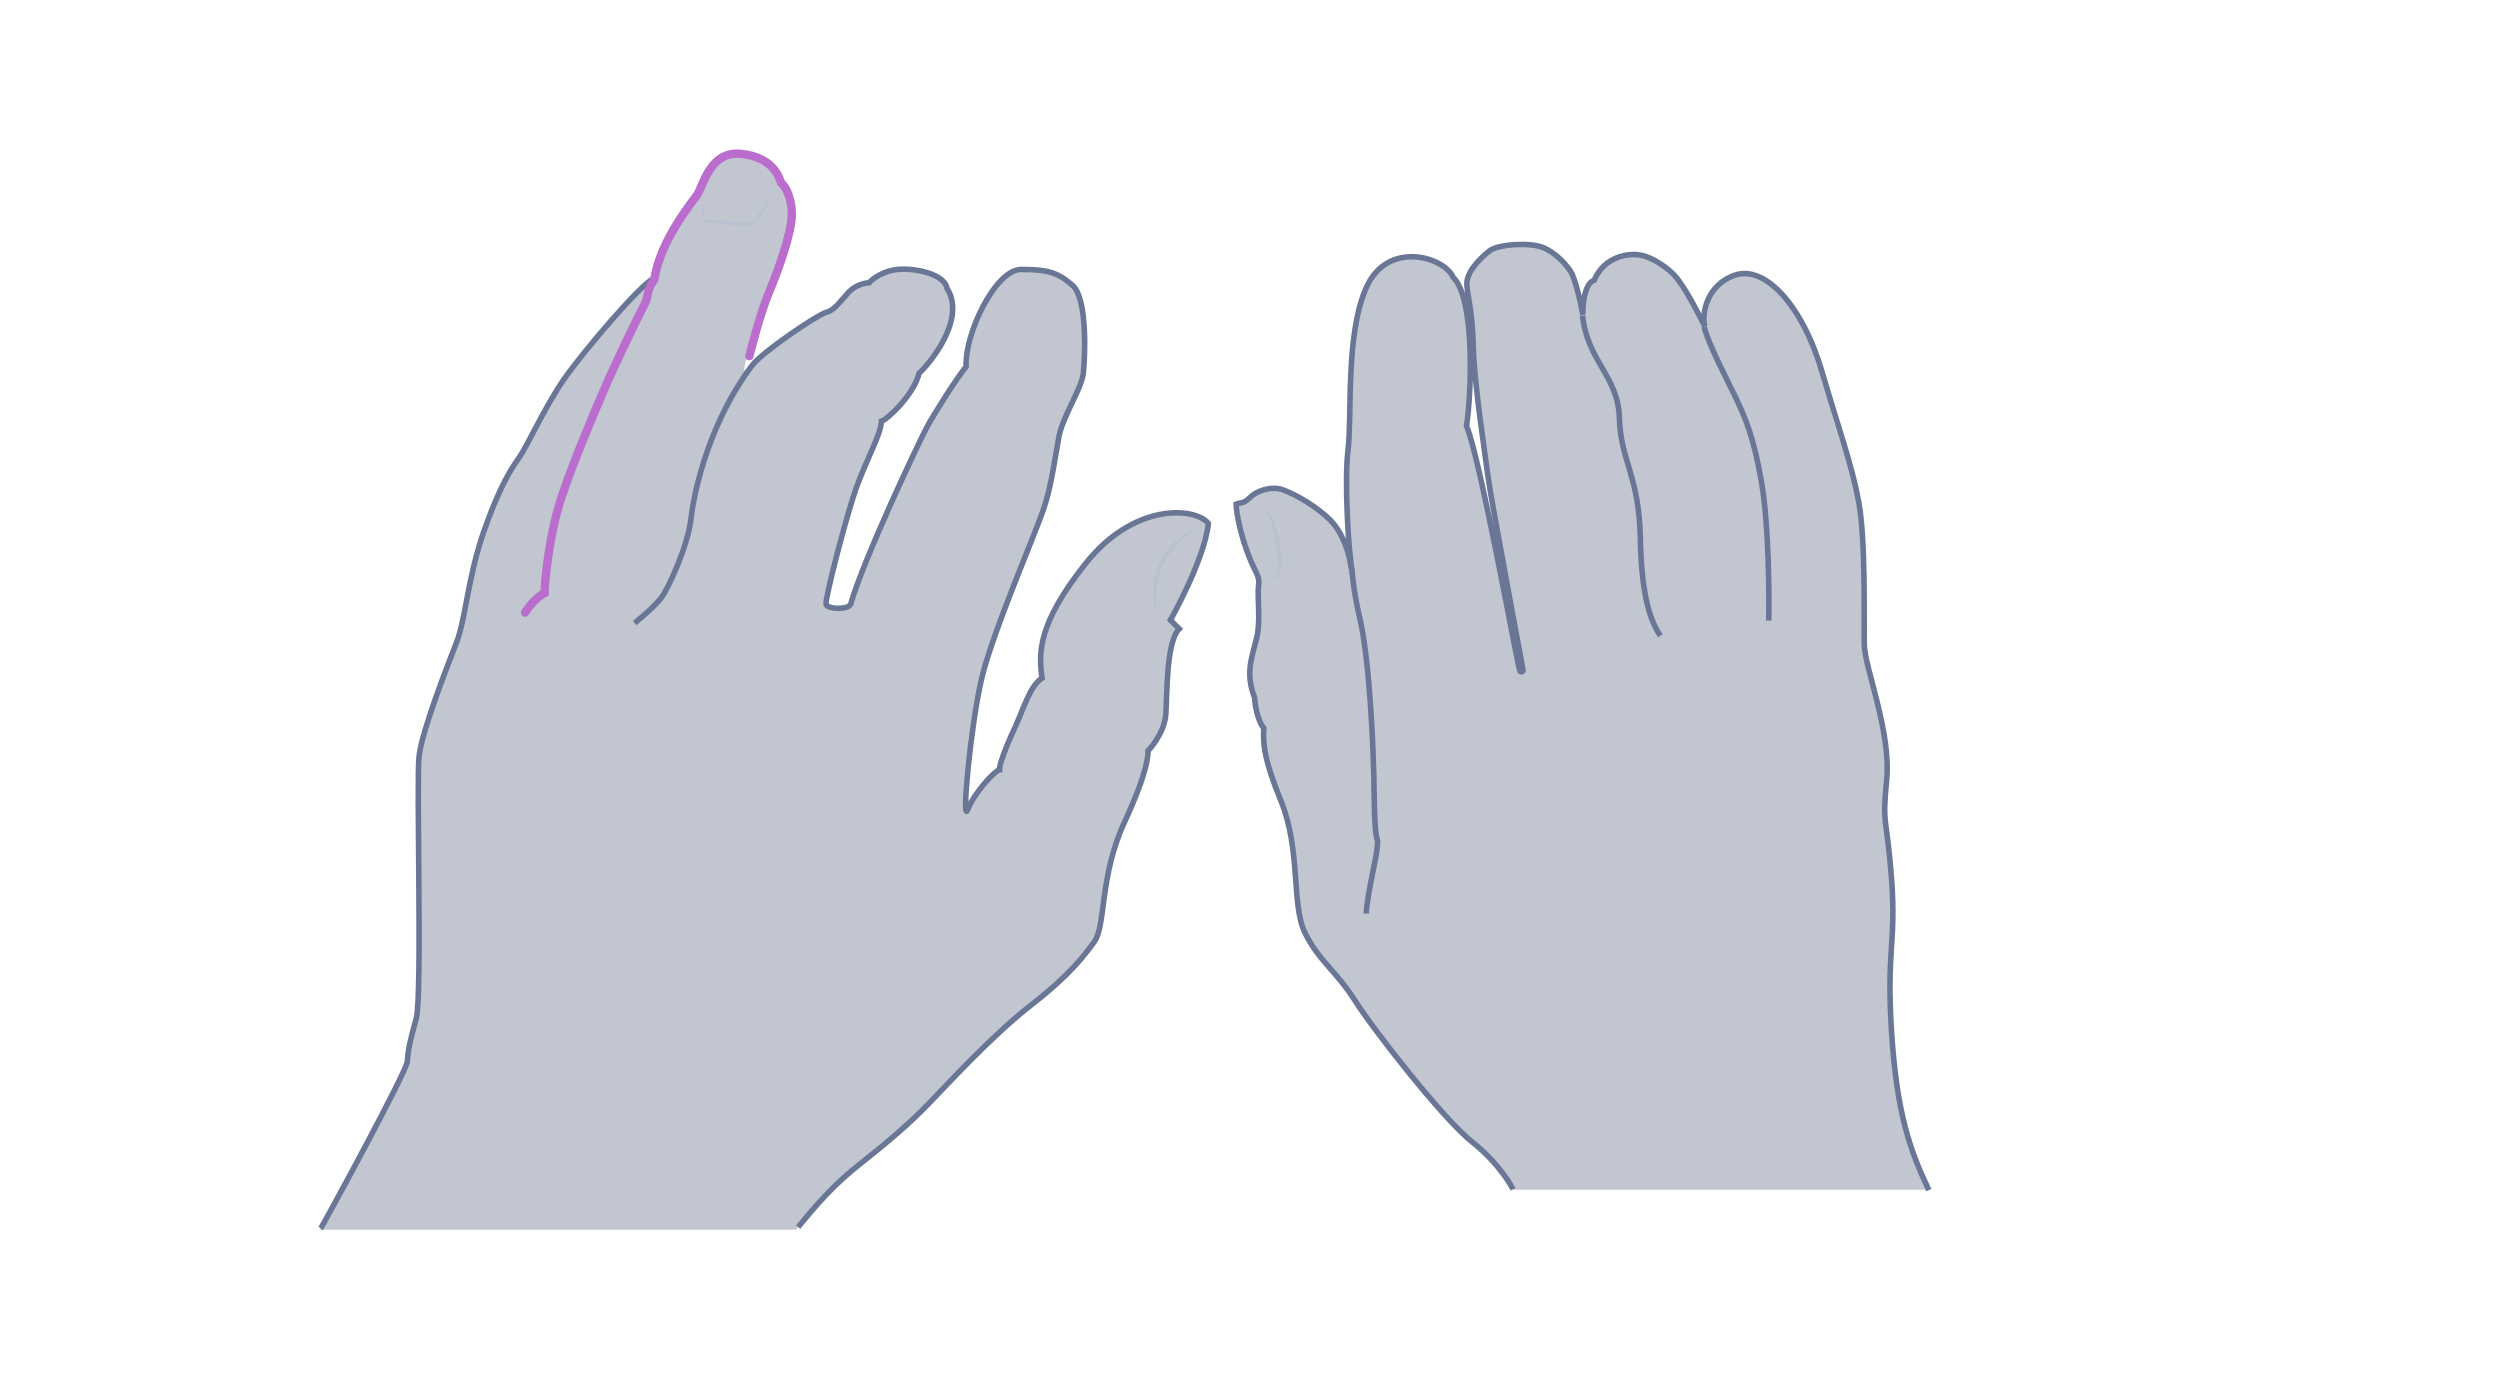 <svg width="900" height="500" viewBox="0 0 900 500" fill="none" xmlns="http://www.w3.org/2000/svg">
<path opacity="0.33" d="M694.391 428.438C687.6 414.134 682.831 400.841 680.953 371.365C679.075 341.888 682.687 339.577 680.953 316.314C679.219 293.051 677.485 298.108 679.219 280.624C680.809 263.141 671.272 240.456 671.128 231.931C670.983 223.406 671.706 194.219 669.105 180.493C666.504 166.766 660.435 157.952 656.101 134.4C651.766 110.848 635.294 95.532 624.746 99C614.198 102.468 612.465 113.449 613.765 117.495C609.141 108.392 606.107 103.046 603.217 99.578C600.327 96.11 591.947 92.064 591.947 92.064C591.947 92.064 578.943 89.319 573.886 101.023C569.695 101.89 569.695 110.993 569.84 113.449C568.828 107.958 566.95 100.156 565.361 97.699C563.627 95.243 560.303 91.342 555.68 89.319C551.056 87.296 539.208 88.019 536.174 90.475C533.139 92.931 527.649 97.988 528.082 102.901C528.516 107.958 530.105 112.437 530.394 125.297C530.683 138.157 534.873 165.321 535.74 172.112C536.607 178.903 548.311 241.468 548.311 241.468C548.311 241.468 547.877 242.479 547.155 241.757C546.577 241.034 532.85 164.743 527.938 153.473C529.816 141.48 530.972 107.525 523.169 100.011C519.846 92.498 499.617 86.574 491.959 103.479C484.301 120.24 486.758 150.294 485.313 161.853C483.868 173.413 485.457 199.132 486.902 206.79C485.891 198.987 483.29 191.763 478.811 187.284C474.332 182.804 466.963 178.325 461.761 176.447C457.571 175.002 452.225 176.88 449.913 179.192C449.19 179.915 448.179 180.637 447.167 180.782C446.011 181.07 445 181.937 445 181.937C445 184.394 446.878 196.675 453.669 208.813C451.936 211.414 454.247 222.25 452.369 229.908C450.491 237.422 448.323 242.624 451.647 251.293C450.346 253.605 452.08 259.962 454.97 262.274C453.236 267.62 455.403 274.411 461.183 288.571C468.407 306.344 464.795 325.995 469.852 336.109C474.91 346.223 480.978 349.691 487.625 360.094C494.127 370.498 519.557 403.008 529.96 411.244C540.364 419.48 544.698 428.294 544.698 428.294H694.391V428.438Z" fill="#445272"/>
<path d="M694.391 428.438C687.6 414.134 682.831 400.841 680.953 371.365C679.075 341.888 682.687 339.577 680.953 316.314C679.219 293.051 677.485 298.108 679.219 280.624C680.809 263.141 671.272 240.456 671.128 231.931C670.983 223.406 671.706 194.219 669.105 180.492C666.504 166.766 662.603 156.652 656.101 134.4C648.876 109.548 635.294 95.532 624.746 99C614.198 102.468 612.465 113.449 613.765 117.495C609.141 108.392 606.107 103.046 603.217 99.578C601.05 96.977 595.126 92.498 590.213 91.775C586.601 91.197 577.787 91.92 573.886 100.878C570.129 102.179 569.695 110.848 569.84 113.304C568.828 107.814 566.95 100.011 565.361 97.555C563.627 95.099 560.303 91.197 555.68 89.174C551.056 87.152 539.208 87.874 536.174 90.33C533.139 92.787 527.649 97.844 528.082 102.757C528.516 107.814 530.105 112.293 530.394 125.153C530.683 138.012 534.873 165.177 535.74 171.968C536.607 178.759 548.311 241.323 548.311 241.323C548.311 241.323 547.877 242.334 547.155 241.612C546.577 240.89 532.85 164.599 527.938 153.328C529.816 141.336 530.972 107.38 523.169 99.867C519.846 92.353 499.617 86.429 491.959 103.335C484.301 120.095 486.758 150.149 485.313 161.709C483.868 173.268 485.457 198.987 486.902 206.645C485.891 198.843 483.29 191.618 478.811 187.139C474.332 182.66 466.963 178.181 461.761 176.302C457.571 174.857 452.225 176.736 449.913 179.192C449.046 180.059 447.89 180.926 446.589 181.07C445.578 181.215 445 181.504 445 181.504C445 183.816 446.589 194.942 452.225 206.067C452.947 207.512 453.38 209.102 453.091 210.691C452.513 214.881 453.958 223.551 452.369 229.764C450.491 237.277 448.323 242.479 451.647 251.148C451.936 255.772 453.38 260.396 454.97 262.13C454.536 268.343 455.403 274.267 461.183 288.427C468.407 306.199 464.795 325.85 469.852 335.964C474.91 346.079 480.978 349.546 487.625 359.95C494.127 370.353 519.557 402.863 529.96 411.099C540.364 419.335 544.698 428.149 544.698 428.149" stroke="#697695" stroke-width="2" stroke-miterlimit="10"/>
<path d="M491.815 328.884C492.248 321.515 495.571 308.944 495.86 304.465C496.294 299.986 494.994 306.344 494.705 286.982C494.56 267.476 492.826 236.844 489.647 223.117C486.469 209.39 487.336 206.645 485.891 201.732" stroke="#697695" stroke-width="2" stroke-miterlimit="10"/>
<path d="M597.726 228.897C594.548 224.129 590.935 215.749 590.502 193.497C590.068 171.245 583.422 165.899 582.988 150.583C582.555 135.267 571.574 130.355 569.695 113.594" stroke="#697695" stroke-width="2" stroke-miterlimit="10"/>
<path d="M636.74 223.406C636.884 217.915 637.029 190.173 634.139 173.557C631.249 156.94 628.359 150.583 624.891 143.213C621.279 135.7 615.21 124.285 613.477 117.639" stroke="#697695" stroke-width="2" stroke-miterlimit="10"/>
<g opacity="0.5">
<path d="M453.092 182.805C454.392 183.094 455.548 183.816 456.704 184.683C457.715 185.695 458.438 186.85 458.871 188.151C459.594 190.752 460.316 193.208 460.75 195.953C461.183 198.554 461.617 201.299 461.328 204.045C461.328 204.767 461.039 205.49 460.894 206.068C460.605 206.79 460.172 207.368 459.594 207.802C458.438 208.813 456.993 208.957 455.693 208.524C456.993 208.669 458.293 208.235 459.16 207.224C460.027 206.357 460.172 205.056 460.172 203.756C460.172 201.155 459.738 198.554 459.305 196.098C458.871 193.497 458.293 190.896 457.716 188.44C457.282 186.128 455.548 183.961 453.092 182.805Z" fill="#B1BBD0"/>
</g>
<path opacity="0.33" d="M286.867 442.235C293.471 434.129 299.926 426.624 309.982 418.819C320.039 411.014 327.094 404.71 333.398 398.255C339.703 391.801 356.514 373.188 370.624 362.381C384.733 351.423 389.687 344.669 393.439 339.565C397.792 333.561 395.39 315.849 404.547 296.036C413.853 276.222 412.802 270.819 412.802 270.819C412.802 270.819 418.656 264.815 419.257 257.61C419.857 250.405 419.407 231.342 424.06 226.839L420.908 223.687C420.908 223.687 433.216 201.922 434.567 188.863C429.764 183.009 407.699 181.508 390.287 203.423C373.025 225.338 373.476 235.845 374.676 244.551C370.173 247.553 367.922 255.508 364.77 262.713C361.617 269.918 359.216 276.072 359.366 277.573C357.865 277.723 350.36 285.679 347.958 291.833C345.557 297.987 349.009 261.662 352.912 244.851C356.814 228.19 372.575 191.865 375.277 183.609C377.979 175.354 379.329 164.246 380.831 157.342C382.181 150.437 388.786 140.38 389.536 134.976C390.287 129.423 391.188 107.958 385.634 103.155C380.08 98.351 376.327 97.451 367.171 97.451C358.015 97.451 346.757 120.717 347.358 132.425C344.356 136.027 335.95 148.936 333.098 154.49C330.246 160.043 310.583 201.171 305.78 217.983C304.729 220.084 297.374 219.784 296.924 217.983C296.473 216.182 304.429 185.261 308.031 175.504C311.634 165.747 316.587 157.041 316.887 152.088C318.838 151.638 328.745 142.331 330.396 134.826C333.398 132.275 347.808 115.613 340.453 104.205C339.703 98.802 327.694 96.55 321.54 97.601C315.536 98.652 312.384 102.254 312.384 102.254C312.384 102.254 308.181 102.254 304.879 105.857C301.577 109.459 299.926 112.161 296.924 112.911C293.922 113.662 274.408 127.021 270.205 132.124C266.003 137.078 269.005 128.372 269.005 128.372C269.005 128.372 272.907 112.761 276.209 105.106C279.512 97.451 284.315 83.792 284.315 77.337C284.315 70.883 281.613 66.83 280.412 65.93C279.812 64.278 278.011 57.074 266.453 55.572C255.045 54.221 252.493 66.98 250.242 70.282C247.99 73.585 237.183 86.644 234.781 100.753C230.278 102.704 209.714 126.721 202.509 137.078C195.305 147.435 189.3 160.794 186.449 165.147C183.446 169.35 179.094 176.254 173.54 192.315C167.986 208.376 167.235 223.537 163.933 231.642C160.781 239.748 151.475 263.464 150.424 272.62C149.373 281.776 151.625 359.229 149.373 367.184C147.122 375.139 146.371 378.592 146.221 382.494C146.071 386.247 115.6 441.935 115 442.685H286.867V442.235Z" fill="#445272"/>
<path d="M115.449 442.234C116.05 441.483 146.37 385.946 146.67 382.043C146.821 378.29 147.571 374.838 149.823 366.733C152.074 358.627 149.823 281.174 150.873 272.168C151.924 263.012 161.23 239.296 164.382 231.19C167.535 223.085 168.435 208.075 173.989 191.864C179.543 175.803 183.896 168.898 186.898 164.695C189.9 160.492 195.754 147.133 202.959 136.626C210.164 126.269 230.727 102.253 235.231 100.302C237.482 86.192 248.44 73.133 250.691 69.831C252.943 66.529 255.344 53.62 266.902 55.121C278.31 56.472 280.261 63.827 280.862 65.478C282.212 66.379 284.764 70.581 284.764 76.886C284.764 83.34 279.961 96.849 276.659 104.655" stroke="#697695" stroke-width="2" stroke-miterlimit="10"/>
<path d="M228.477 224.286C231.629 221.734 236.132 217.832 238.234 214.98C240.335 212.128 247.54 197.118 248.741 186.761C249.942 176.404 253.694 163.495 258.197 153.288C262.7 143.081 267.203 136.326 270.656 131.673C273.958 127.02 294.372 113.211 297.374 112.46C300.376 111.71 302.027 109.008 305.329 105.405C308.631 101.803 312.834 101.803 312.834 101.803C312.834 101.803 315.986 98.201 321.991 97.15C327.995 96.099 340.003 98.351 340.903 103.754C348.258 115.162 333.849 131.823 330.847 134.375C329.195 141.88 319.289 151.187 317.337 151.637C317.037 156.59 312.084 165.146 308.481 175.053C304.879 184.809 296.924 215.73 297.374 217.532C297.824 219.333 305.179 219.633 306.23 217.532C311.033 200.87 330.696 159.442 333.548 154.038C336.4 148.635 344.806 135.576 347.808 131.973C347.208 120.265 358.315 97 367.622 97C376.778 97 380.68 97.9 386.084 102.704C391.638 107.507 390.587 128.971 389.987 134.525C389.236 140.079 382.632 149.986 381.281 156.89C379.93 163.795 378.579 174.903 375.727 183.158C373.025 191.414 357.264 227.738 353.362 244.4C349.459 261.061 346.007 297.536 348.408 291.382C350.81 285.228 358.315 277.272 359.816 277.122C359.666 275.621 361.918 269.317 365.22 262.262C368.522 255.207 370.624 247.102 375.127 244.1C373.926 235.394 373.325 224.887 390.737 202.972C407.999 181.057 430.064 182.408 435.017 188.412C433.666 201.471 421.358 223.235 421.358 223.235L424.51 226.388C419.857 230.891 420.157 249.954 419.707 257.158C419.106 264.363 413.253 270.367 413.253 270.367C413.253 270.367 414.153 275.771 404.997 295.585C395.691 315.398 398.242 333.26 393.889 339.114C390.137 344.218 385.183 350.972 371.074 361.93C356.964 372.887 340.153 391.35 333.849 397.804C327.544 404.258 320.339 410.563 310.433 418.368C300.376 426.173 293.921 433.678 287.317 441.784" stroke="#697695" stroke-width="2" stroke-miterlimit="10"/>
<g opacity="0.5">
<path d="M430.514 190.213C427.963 192.014 425.711 193.965 423.61 196.217C421.658 198.468 419.857 200.87 418.656 203.572C417.456 206.274 416.855 209.126 416.405 212.128C416.255 213.629 416.105 215.13 416.105 216.631C416.105 217.381 416.255 218.132 416.405 218.882C416.555 219.633 416.855 220.383 417.606 220.533C416.855 220.383 416.255 219.633 415.955 219.032C415.654 218.282 415.504 217.531 415.354 216.781C415.054 215.28 415.054 213.629 415.204 212.128C415.354 209.126 415.955 205.823 417.155 202.972C418.506 200.12 420.308 197.418 422.559 195.316C424.961 193.065 427.663 191.414 430.514 190.213Z" fill="#B1BBD0"/>
</g>
<path d="M189 220.534C190.801 217.682 193.803 214.53 196.055 213.479C196.055 209.576 197.706 192.014 202.359 178.355C207.012 164.696 214.367 147.434 217.369 140.529C220.221 133.625 229.678 113.961 231.779 110.059C233.88 106.306 232.379 105.105 235.532 100.602C237.783 86.493 248.741 73.434 250.992 70.132C253.244 66.829 255.645 53.921 267.203 55.422C278.611 56.773 280.562 64.128 281.163 65.779C282.514 66.679 285.065 70.882 285.065 77.186C285.065 83.641 280.262 97.15 276.96 104.955C273.657 112.611 269.755 128.221 269.755 128.221" stroke="#BA6DCD" stroke-width="3" stroke-miterlimit="10" stroke-linecap="round"/>
<g opacity="0.5">
<path d="M278.612 69.531C277.261 72.383 275.76 75.085 273.959 77.487C273.508 78.087 273.058 78.687 272.458 79.288C271.857 79.888 271.407 80.489 270.506 80.939C270.206 81.239 269.456 81.389 269.155 81.389C268.705 81.389 268.405 81.389 267.954 81.389C267.204 81.389 266.453 81.239 265.553 81.239C262.551 80.939 259.399 80.489 256.397 80.188C256.096 80.188 255.646 80.188 255.346 80.188C255.196 80.188 254.896 80.188 254.896 80.188H254.746C254.595 80.188 254.445 80.188 254.295 80.188C253.545 80.038 253.395 79.438 253.245 79.138C253.094 78.687 253.094 78.387 252.944 77.937C252.794 76.286 252.794 74.785 253.094 73.284C253.244 74.785 253.395 76.436 253.695 77.787C253.845 78.087 253.845 78.537 253.995 78.838C254.145 79.138 254.295 79.288 254.445 79.288C254.445 79.288 254.445 79.288 254.595 79.288H254.896C255.196 79.288 255.346 79.288 255.496 79.288C255.946 79.288 256.247 79.288 256.697 79.288C259.849 79.288 262.851 79.738 265.853 80.038C266.604 80.189 267.354 80.188 268.105 80.188C268.405 80.188 268.855 80.188 269.155 80.188C269.305 80.188 269.456 80.188 269.606 80.188C269.756 80.188 269.756 80.189 269.906 80.038C270.957 79.438 272.007 78.237 273.058 77.036C274.859 74.635 276.81 72.083 278.612 69.531Z" fill="#B1BBD0"/>
</g>
</svg>
